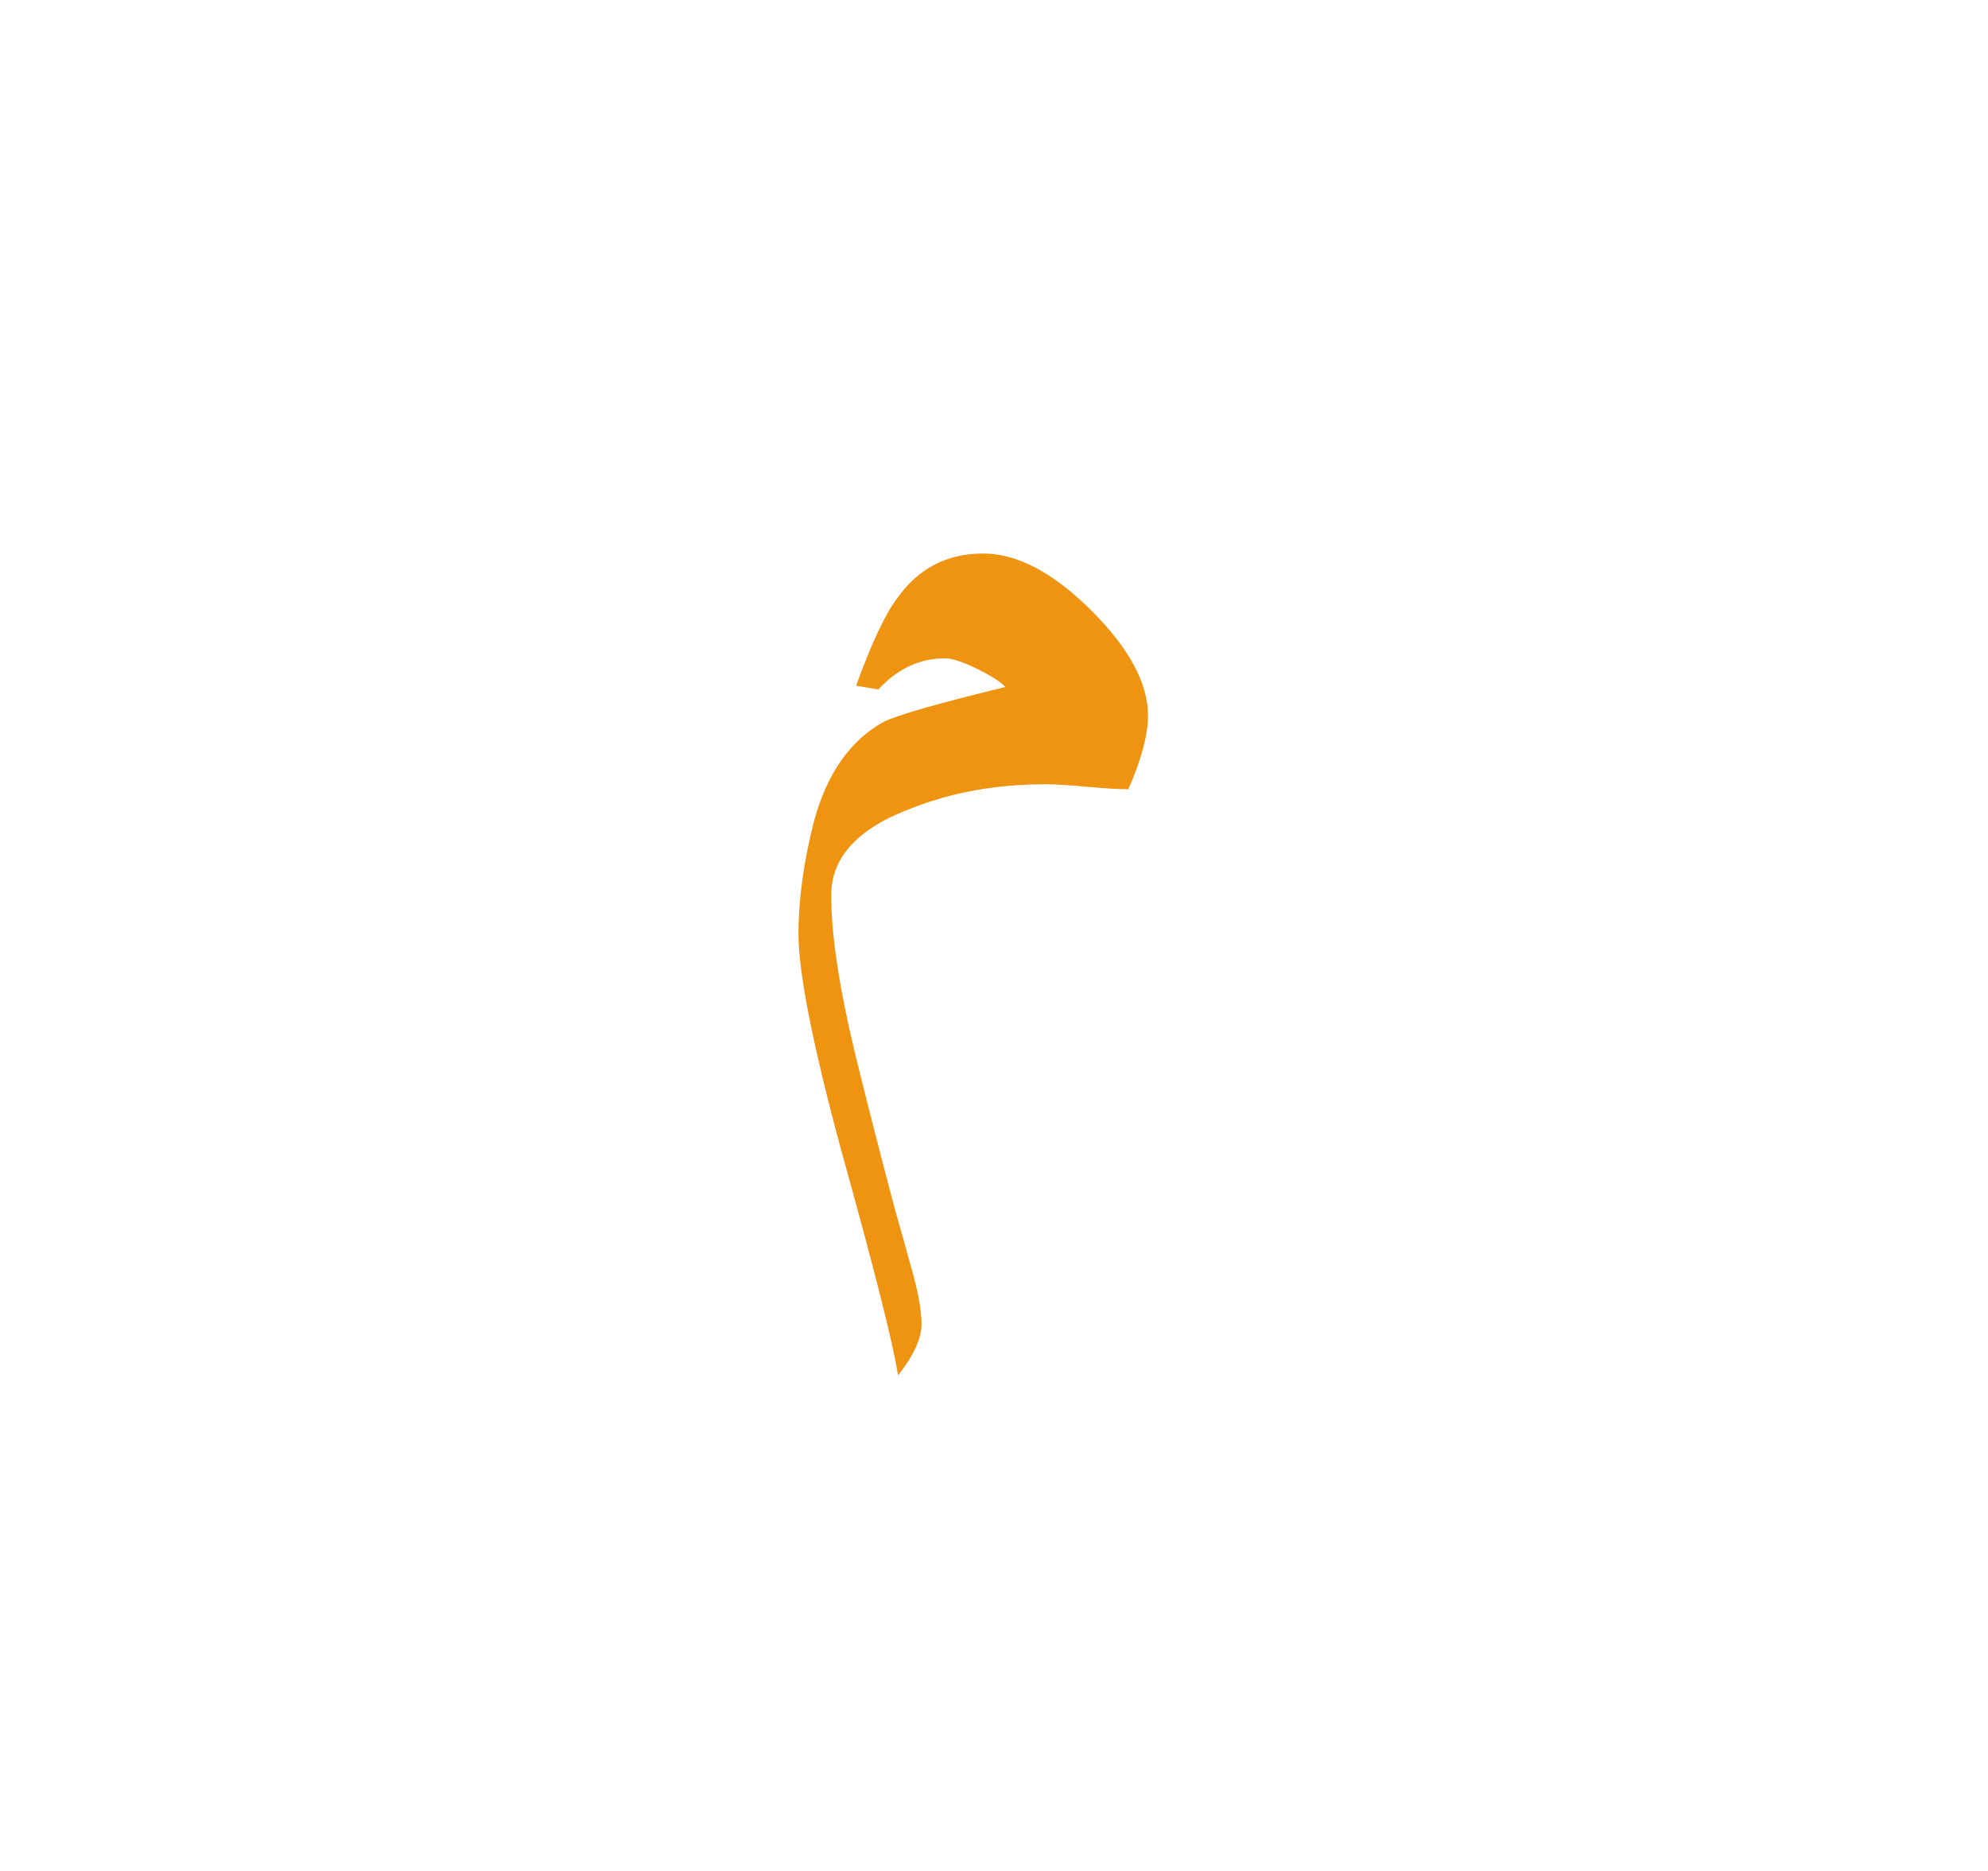 <?xml version="1.0" encoding="utf-8"?>
<!-- Generator: Adobe Illustrator 16.0.0, SVG Export Plug-In . SVG Version: 6.00 Build 0)  -->
<!DOCTYPE svg PUBLIC "-//W3C//DTD SVG 1.1//EN" "http://www.w3.org/Graphics/SVG/1.1/DTD/svg11.dtd">
<svg version="1.1" id="Layer_1" xmlns="http://www.w3.org/2000/svg" xmlns:xlink="http://www.w3.org/1999/xlink" x="0px" y="0px"
	 width="51px" height="48px" viewBox="0 0 51 48" enable-background="new 0 0 51 48" xml:space="preserve">
<rect display="none" fill="#C9720A" width="51" height="48"/>
<path fill="#EF9411" d="M29.451,18.359c0,0.491-0.168,1.12-0.504,1.889c-0.246,0-0.604-0.021-1.074-0.064
	c-0.471-0.043-0.818-0.064-1.041-0.064c-1.254,0-2.396,0.203-3.426,0.608c-1.389,0.512-2.082,1.259-2.082,2.24
	c0,1.003,0.201,2.347,0.604,4.032c0.336,1.363,0.683,2.721,1.041,4.063c0.135,0.47,0.269,0.949,0.403,1.44
	c0.179,0.618,0.269,1.108,0.269,1.472c0,0.362-0.202,0.801-0.604,1.313c-0.112-0.768-0.604-2.721-1.478-5.855
	c-0.717-2.666-1.075-4.49-1.075-5.472c0-0.896,0.135-1.867,0.403-2.912c0.336-1.216,0.929-2.059,1.78-2.528
	c0.336-0.171,1.377-0.469,3.123-0.896c-0.112-0.129-0.354-0.283-0.723-0.465c-0.369-0.181-0.644-0.271-0.822-0.271
	c-0.65,0-1.221,0.267-1.713,0.8l-0.57-0.096c0.402-1.109,0.76-1.867,1.074-2.272c0.537-0.746,1.265-1.12,2.183-1.12
	c0.874,0,1.797,0.486,2.771,1.456C28.965,16.627,29.451,17.527,29.451,18.359z"/>
</svg>
